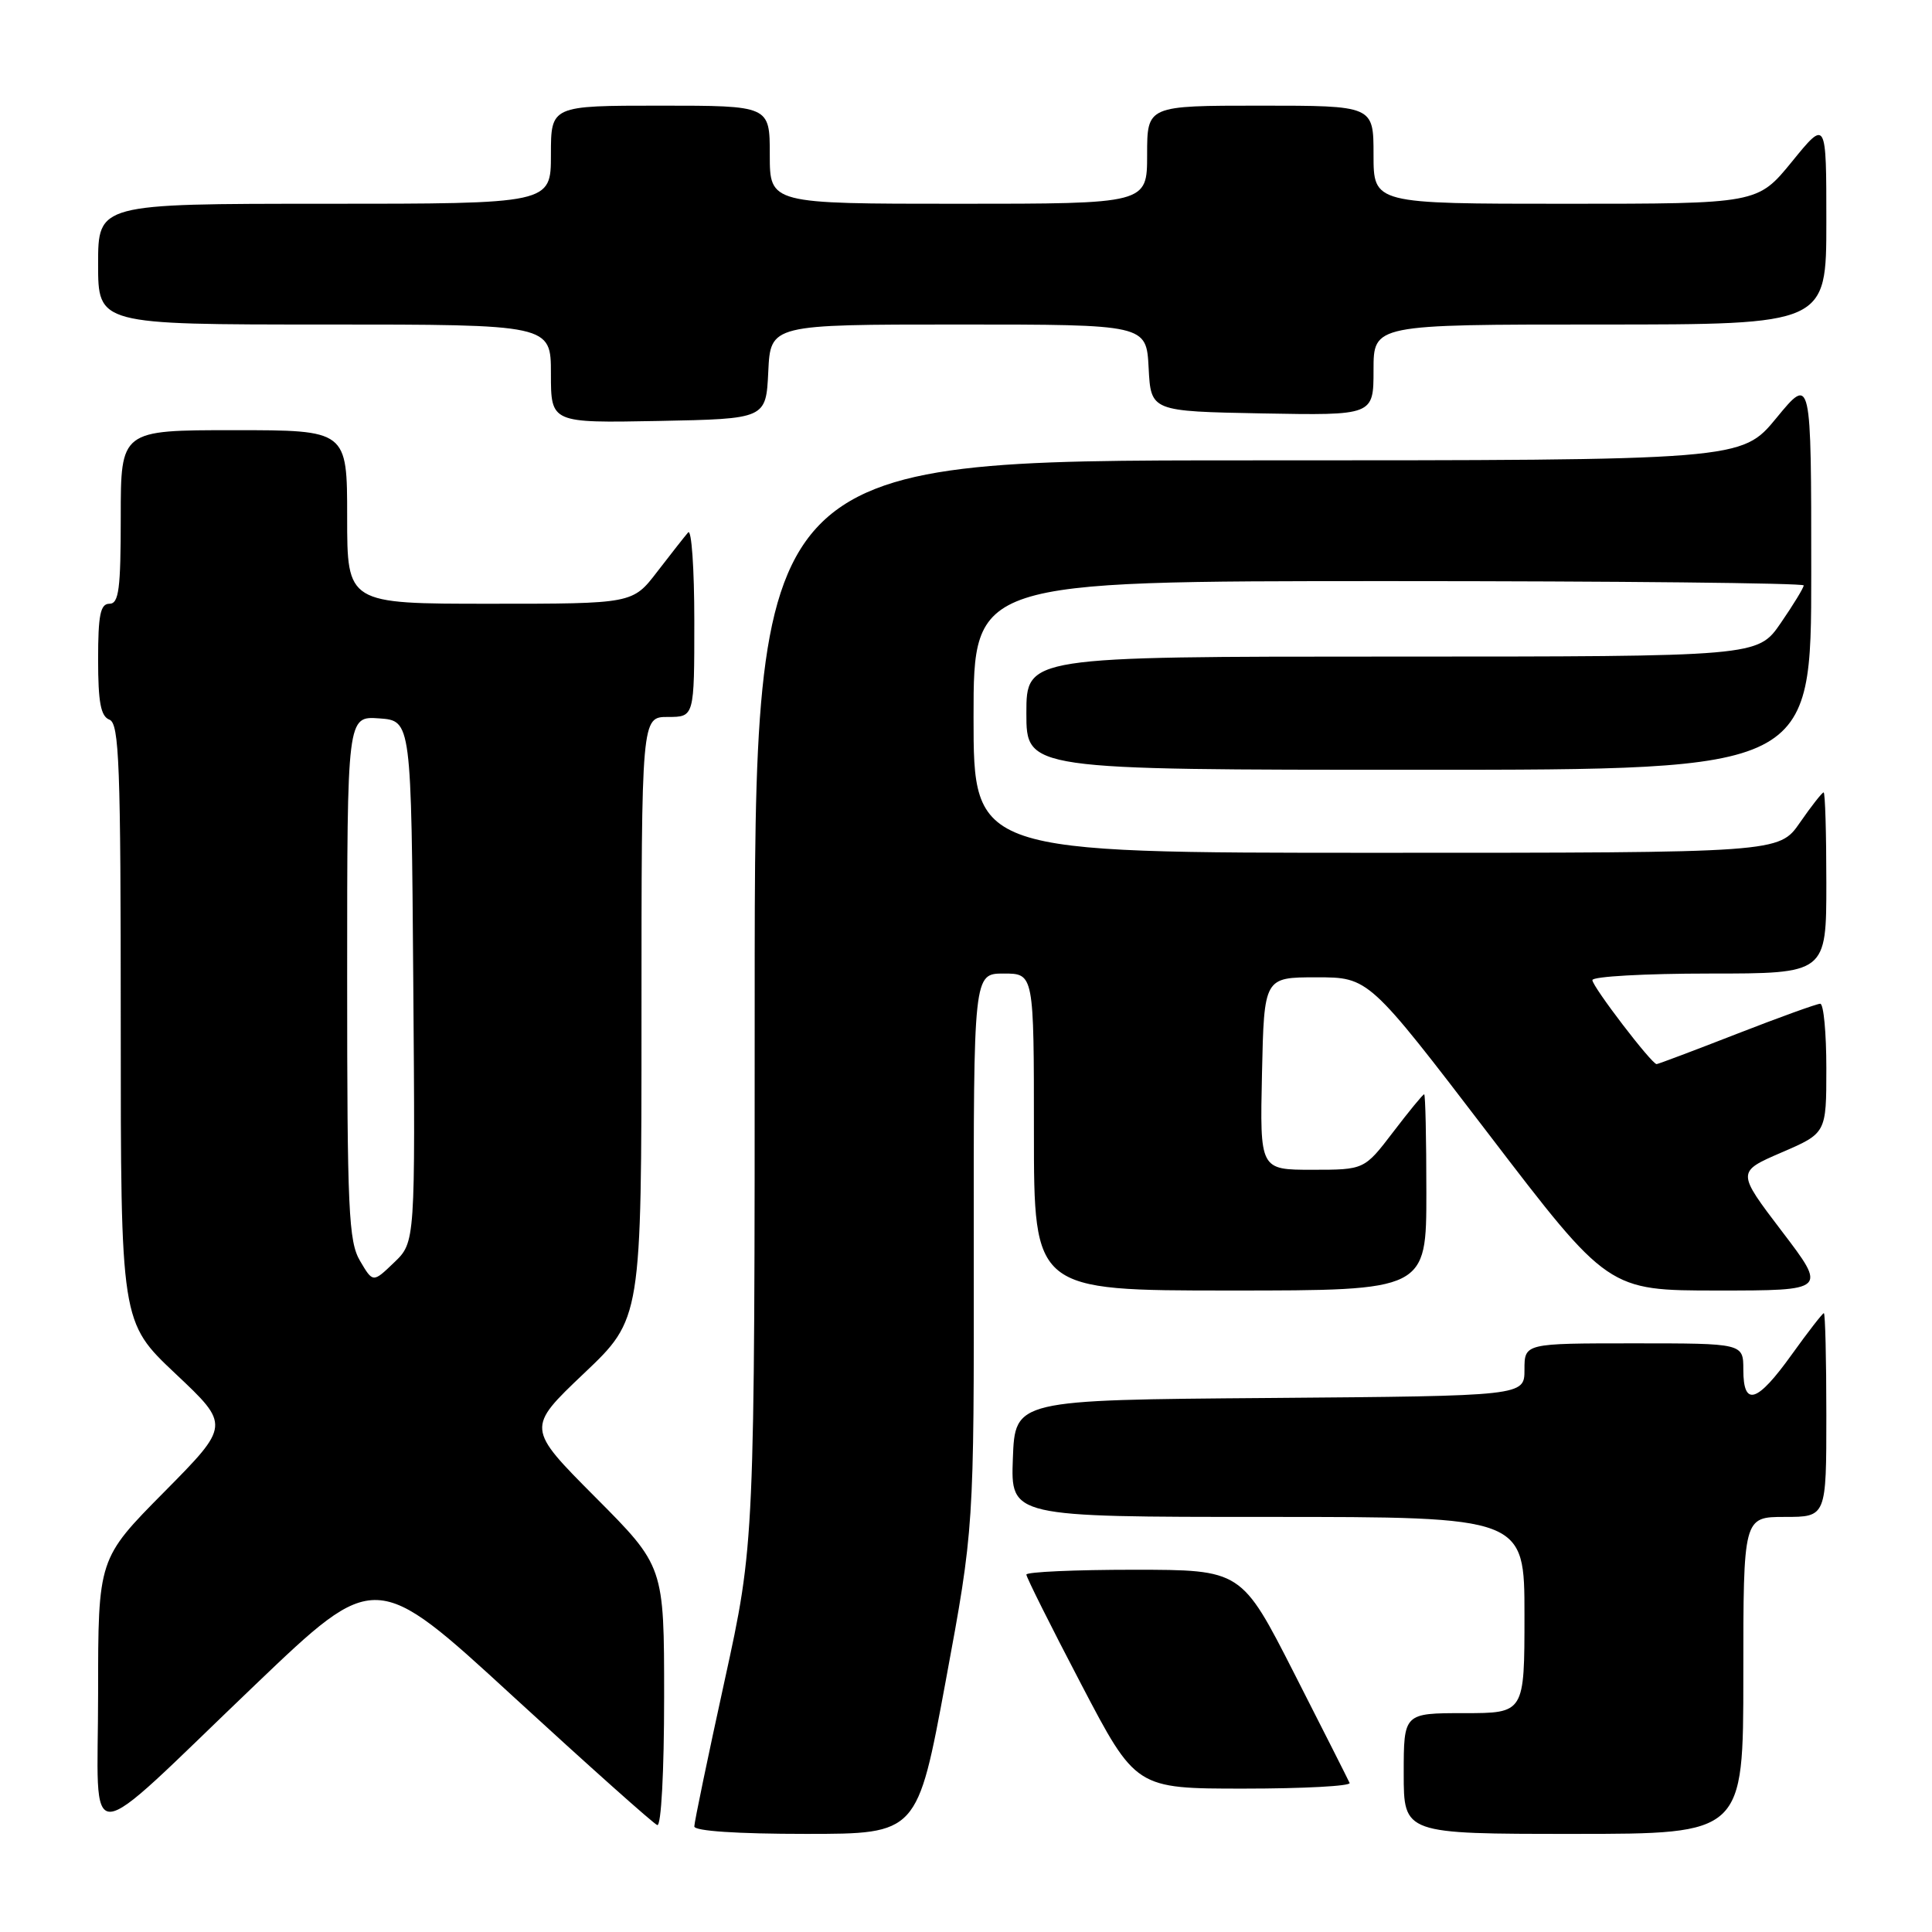 <?xml version="1.0" encoding="UTF-8" standalone="no"?>
<!DOCTYPE svg PUBLIC "-//W3C//DTD SVG 1.1//EN" "http://www.w3.org/Graphics/SVG/1.1/DTD/svg11.dtd" >
<svg xmlns="http://www.w3.org/2000/svg" xmlns:xlink="http://www.w3.org/1999/xlink" version="1.1" viewBox="0 0 256 256">
 <g >
 <path fill="currentColor"
d=" M 125.31 222.75 C 129.06 202.50 129.06 202.50 129.03 165.75 C 129.00 129.00 129.00 129.00 133.00 129.00 C 137.00 129.00 137.00 129.00 137.00 150.00 C 137.00 171.00 137.00 171.00 163.00 171.00 C 189.00 171.00 189.00 171.00 189.00 158.00 C 189.00 150.85 188.87 145.00 188.71 145.00 C 188.54 145.00 186.70 147.25 184.60 150.00 C 180.78 155.00 180.78 155.00 173.86 155.00 C 166.94 155.00 166.94 155.00 167.22 142.25 C 167.50 129.50 167.50 129.50 174.44 129.50 C 181.37 129.50 181.37 129.50 197.24 150.25 C 213.10 171.00 213.10 171.00 227.60 171.00 C 242.09 171.00 242.09 171.00 236.10 163.14 C 230.12 155.28 230.12 155.28 236.06 152.71 C 242.00 150.15 242.00 150.15 242.00 141.57 C 242.00 136.86 241.64 133.00 241.19 133.00 C 240.75 133.00 235.77 134.80 230.12 137.00 C 224.48 139.20 219.70 141.00 219.51 141.00 C 218.85 141.00 211.00 130.73 211.00 129.87 C 211.00 129.39 217.97 129.00 226.50 129.00 C 242.00 129.00 242.00 129.00 242.00 117.00 C 242.00 110.40 241.84 105.00 241.64 105.00 C 241.44 105.00 240.02 106.80 238.50 109.00 C 235.73 113.00 235.73 113.00 182.36 113.00 C 129.00 113.00 129.00 113.00 129.00 95.00 C 129.00 77.00 129.00 77.00 184.00 77.00 C 214.25 77.00 239.00 77.26 239.00 77.57 C 239.00 77.88 237.63 80.13 235.95 82.57 C 232.90 87.00 232.90 87.00 184.45 87.00 C 136.00 87.00 136.00 87.00 136.00 94.50 C 136.00 102.00 136.00 102.00 188.00 102.00 C 240.00 102.00 240.00 102.00 240.00 75.89 C 240.00 49.77 240.00 49.77 235.38 55.39 C 230.76 61.00 230.76 61.00 165.38 61.00 C 100.00 61.00 100.00 61.00 100.00 132.75 C 100.00 204.50 100.00 204.50 96.00 222.76 C 93.80 232.80 92.00 241.46 92.00 242.01 C 92.00 242.62 97.68 243.00 106.78 243.00 C 121.56 243.00 121.56 243.00 125.31 222.75 Z  M 231.00 222.00 C 231.00 201.00 231.00 201.00 236.50 201.00 C 242.00 201.00 242.00 201.00 242.00 187.50 C 242.00 180.07 241.85 174.00 241.67 174.00 C 241.50 174.00 239.58 176.47 237.42 179.48 C 232.83 185.89 231.00 186.47 231.00 181.50 C 231.00 178.00 231.00 178.00 216.50 178.00 C 202.00 178.00 202.00 178.00 202.00 181.49 C 202.00 184.97 202.00 184.97 168.25 185.24 C 134.50 185.50 134.50 185.50 134.21 193.25 C 133.92 201.00 133.92 201.00 167.96 201.00 C 202.00 201.00 202.00 201.00 202.00 214.00 C 202.00 227.00 202.00 227.00 194.00 227.00 C 186.00 227.00 186.00 227.00 186.00 235.00 C 186.00 243.00 186.00 243.00 208.50 243.00 C 231.00 243.00 231.00 243.00 231.00 222.00 Z  M 33.80 223.26 C 49.74 208.02 49.74 208.02 67.96 224.76 C 77.99 233.97 86.59 241.65 87.09 241.83 C 87.61 242.02 88.00 234.79 88.00 224.85 C 88.00 207.54 88.00 207.54 78.88 198.38 C 69.76 189.22 69.76 189.22 77.38 181.98 C 85.00 174.75 85.00 174.75 85.00 134.87 C 85.00 95.00 85.00 95.00 88.50 95.00 C 92.00 95.00 92.00 95.00 92.00 82.30 C 92.00 75.32 91.63 70.03 91.18 70.55 C 90.73 71.07 88.89 73.41 87.09 75.75 C 83.83 80.00 83.83 80.00 64.92 80.00 C 46.00 80.00 46.00 80.00 46.00 68.50 C 46.00 57.00 46.00 57.00 31.00 57.00 C 16.00 57.00 16.00 57.00 16.00 68.50 C 16.00 78.06 15.75 80.00 14.50 80.00 C 13.30 80.00 13.00 81.49 13.00 87.39 C 13.00 93.04 13.35 94.92 14.50 95.36 C 15.80 95.86 16.00 101.26 16.00 135.56 C 16.00 175.18 16.00 175.18 23.25 182.02 C 30.50 188.85 30.50 188.85 21.75 197.70 C 13.00 206.54 13.00 206.54 13.00 224.35 C 13.00 245.42 10.48 245.55 33.80 223.26 Z  M 178.83 236.25 C 178.65 235.84 175.35 229.31 171.50 221.75 C 164.50 208.01 164.50 208.01 150.25 208.00 C 142.41 208.00 136.00 208.29 136.00 208.64 C 136.00 209.00 139.26 215.52 143.25 223.14 C 150.50 237.00 150.50 237.00 164.83 237.00 C 172.72 237.00 179.02 236.66 178.83 236.25 Z  M 101.80 49.25 C 102.10 43.00 102.10 43.00 127.00 43.00 C 151.90 43.00 151.90 43.00 152.20 48.75 C 152.50 54.50 152.50 54.50 167.25 54.78 C 182.00 55.05 182.00 55.05 182.00 49.03 C 182.00 43.00 182.00 43.00 212.00 43.00 C 242.00 43.00 242.00 43.00 242.00 29.41 C 242.00 15.82 242.00 15.82 237.45 21.41 C 232.89 27.00 232.89 27.00 207.45 27.00 C 182.00 27.00 182.00 27.00 182.00 20.50 C 182.00 14.00 182.00 14.00 167.00 14.00 C 152.00 14.00 152.00 14.00 152.00 20.50 C 152.00 27.00 152.00 27.00 127.00 27.00 C 102.00 27.00 102.00 27.00 102.00 20.50 C 102.00 14.00 102.00 14.00 87.50 14.00 C 73.00 14.00 73.00 14.00 73.00 20.50 C 73.00 27.00 73.00 27.00 43.00 27.00 C 13.00 27.00 13.00 27.00 13.00 35.00 C 13.00 43.00 13.00 43.00 43.00 43.00 C 73.00 43.00 73.00 43.00 73.00 49.53 C 73.00 56.05 73.00 56.05 87.25 55.78 C 101.50 55.50 101.50 55.50 101.80 49.25 Z  M 47.71 167.08 C 46.19 164.51 46.00 160.42 46.00 129.54 C 46.00 94.89 46.00 94.89 50.25 95.19 C 54.50 95.50 54.50 95.50 54.76 130.05 C 55.03 164.60 55.03 164.60 52.22 167.29 C 49.42 169.98 49.42 169.98 47.71 167.08 Z "/>
</g>
</svg>